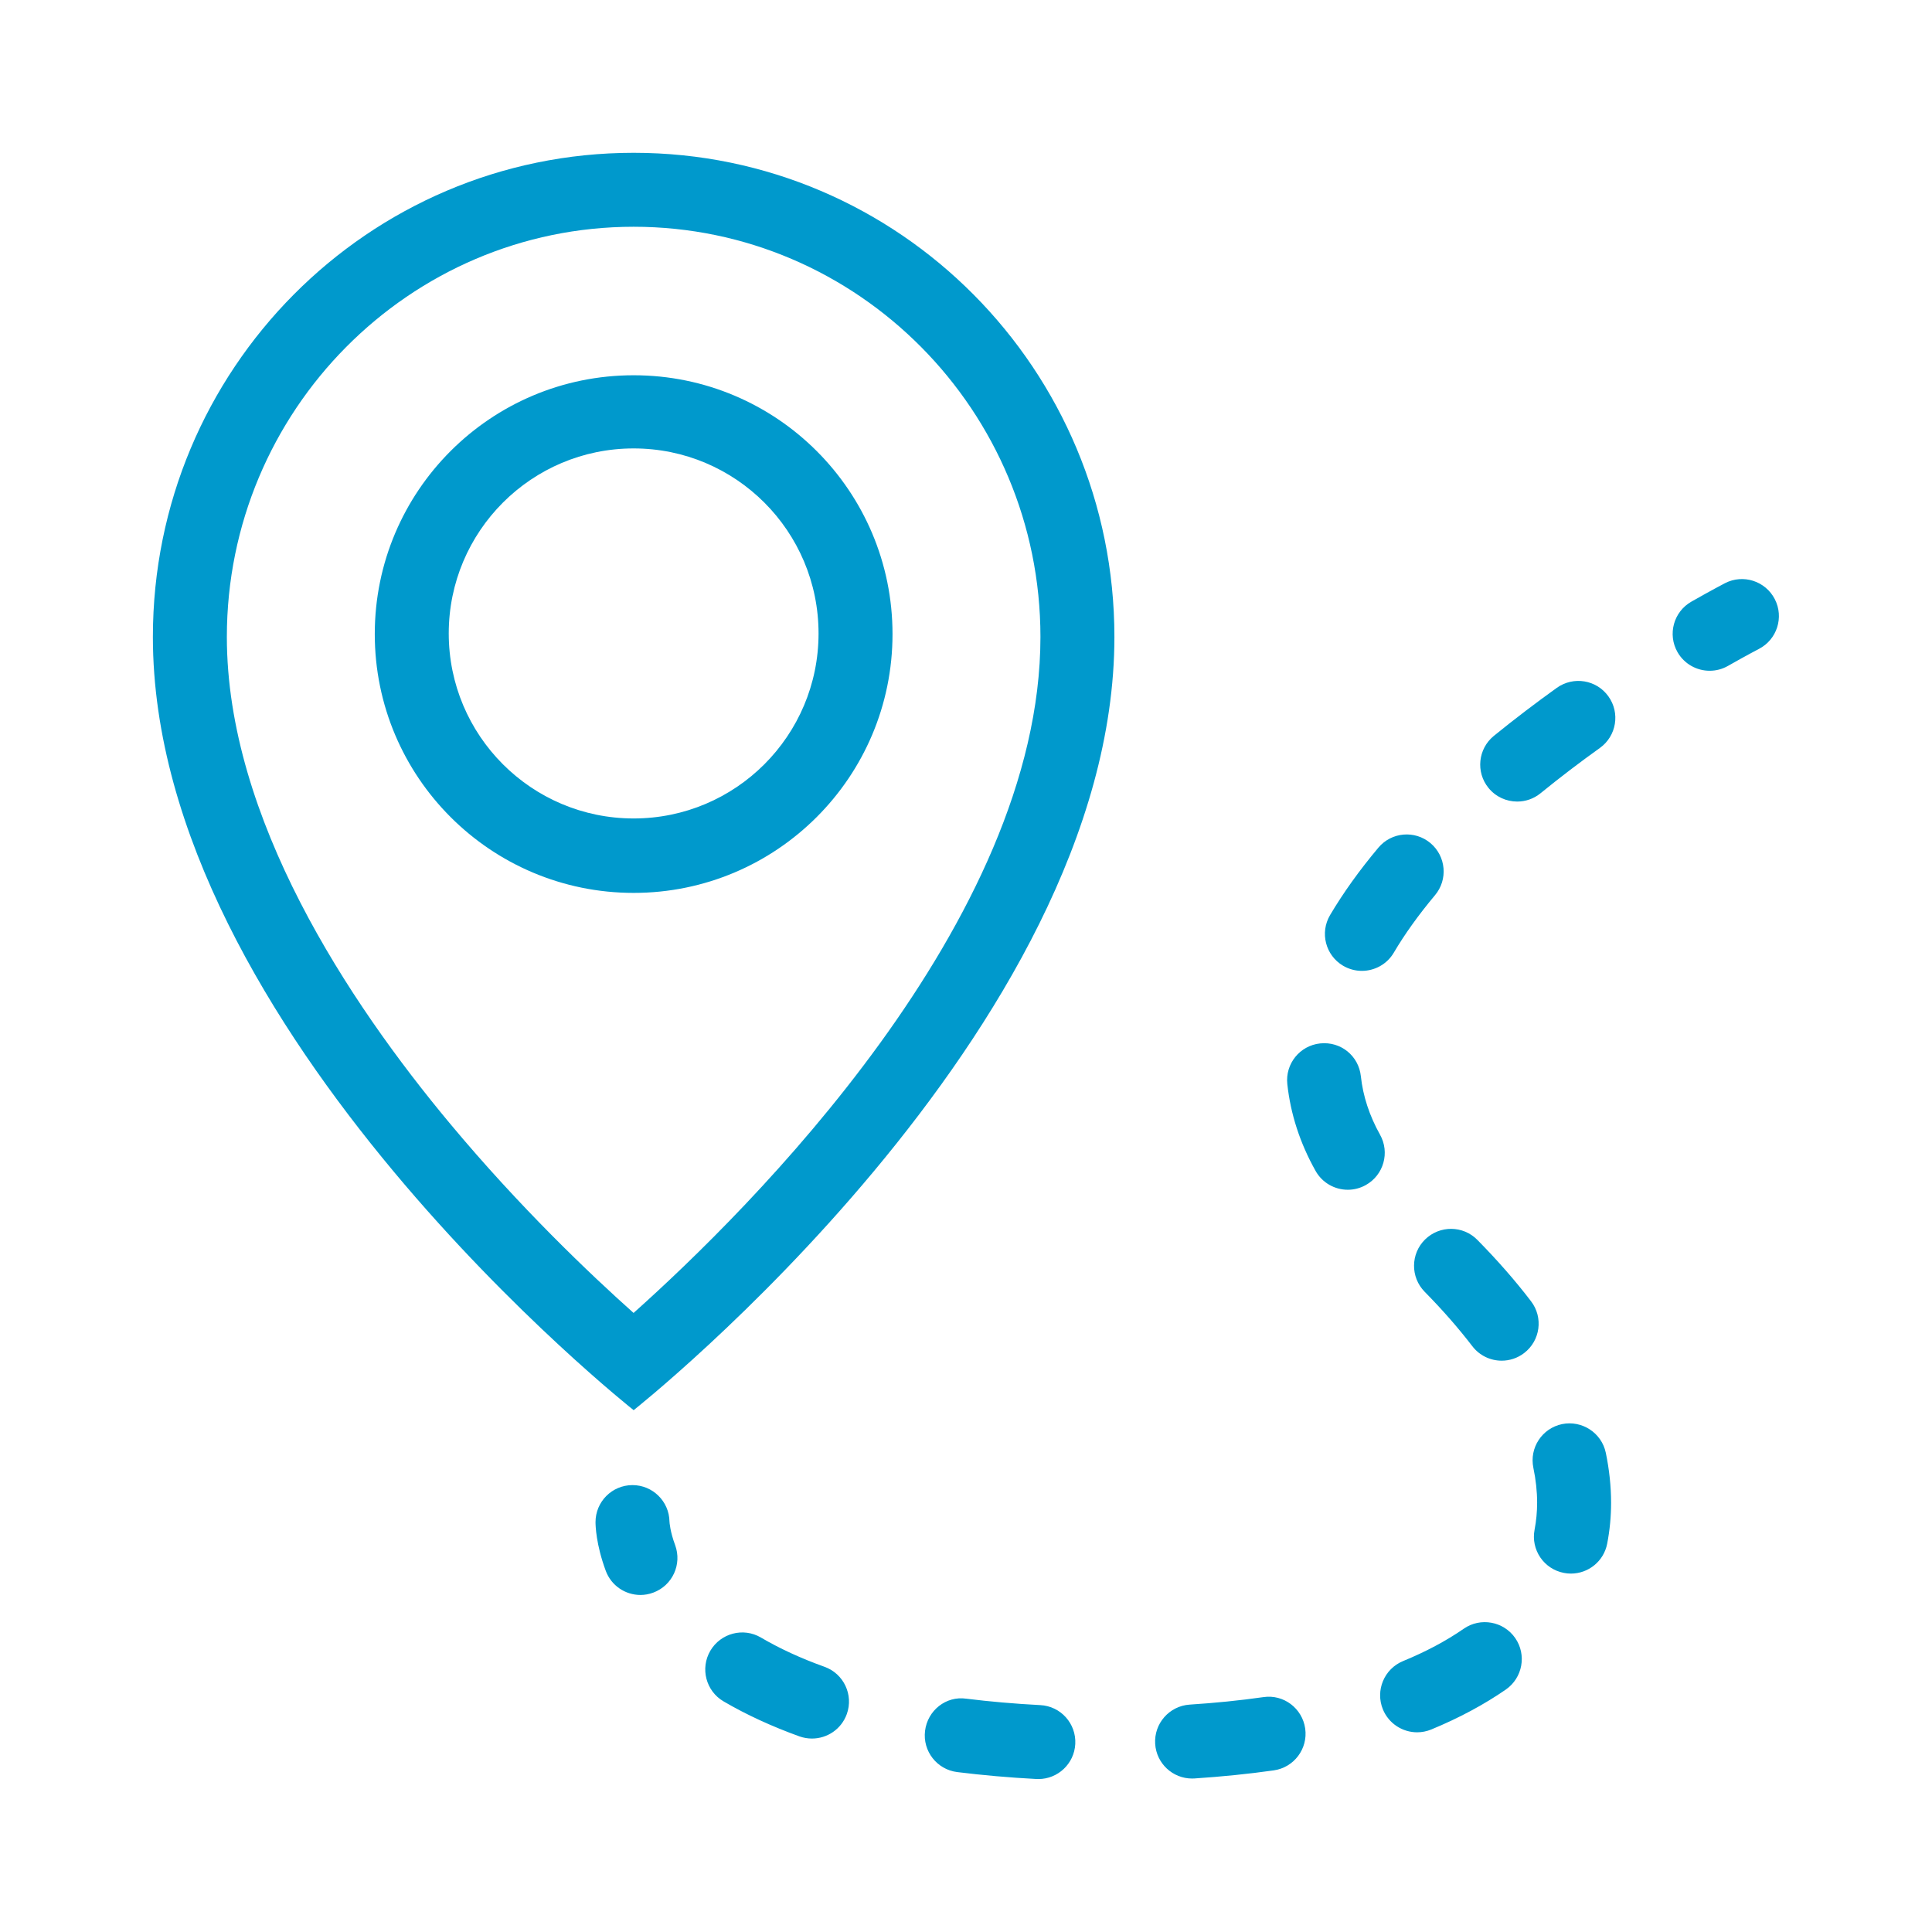 <?xml version="1.0" encoding="utf-8"?>
<!-- Generator: Adobe Illustrator 17.0.0, SVG Export Plug-In . SVG Version: 6.00 Build 0)  -->
<!DOCTYPE svg PUBLIC "-//W3C//DTD SVG 1.1//EN" "http://www.w3.org/Graphics/SVG/1.1/DTD/svg11.dtd">
<svg version="1.1" id="Ebene_1" xmlns="http://www.w3.org/2000/svg" xmlns:xlink="http://www.w3.org/1999/xlink" x="0px" y="0px"
	 width="300px" height="300px" viewBox="0 0 300 300" enable-background="new 0 0 300 300" xml:space="preserve">
<g id="Location_Pin_2">
	<g>
		<path fill="#0099CC" d="M161.537,264.769c-3.973-0.208-7.84-0.544-11.488-0.998c-3.157-0.465-6.017,1.834-6.407,4.985
			c-0.393,3.152,1.842,6.017,4.988,6.41c3.918,0.488,8.056,0.852,12.301,1.077c0.104,0.006,0.205,0.006,0.308,0.006
			c3.031,0,5.566-2.378,5.729-5.44C167.136,267.634,164.706,264.931,161.537,264.769z M98.392,23.727
			c-41.229,0-74.652,33.658-74.652,75.173c0,61.081,74.652,120.07,74.652,120.07s74.652-58.989,74.652-120.07
			C173.044,57.385,139.621,23.727,98.392,23.727z M98.381,203.873c-6.833-6.096-17.673-16.414-28.493-29.391
			c-15.814-18.96-34.662-47.465-34.662-75.583c0-35.11,28.337-63.688,63.167-63.688c34.83,0,63.167,28.578,63.167,63.688
			C161.559,143.067,116.242,187.913,98.381,203.873z M208.553,149.959c0.92,0.539,1.924,0.797,2.916,0.797
			c1.963,0,3.881-1.004,4.952-2.815c1.711-2.905,3.869-5.906,6.404-8.934c2.041-2.428,1.722-6.051-0.706-8.092
			c-2.434-2.041-6.057-1.716-8.086,0.712c-2.944,3.505-5.468,7.032-7.503,10.47C204.919,144.828,205.822,148.344,208.553,149.959z
			 M128.027,258.819c-3.648-1.307-6.967-2.838-9.864-4.537c-2.737-1.621-6.256-0.684-7.86,2.041
			c-1.607,2.737-0.69,6.258,2.044,7.862c3.51,2.058,7.481,3.886,11.799,5.445c0.642,0.224,1.295,0.331,1.94,0.331
			c2.355,0,4.562-1.452,5.406-3.802C132.564,263.182,131.013,259.884,128.027,258.819z M103.956,236.264
			c-0.048-3.129-2.602-5.658-5.742-5.658c-3.172,0-5.742,2.574-5.742,5.748c0,0.544,0.075,3.466,1.589,7.559
			c0.858,2.322,3.053,3.752,5.386,3.752c0.661,0,1.337-0.118,1.994-0.365c2.975-1.099,4.492-4.397,3.393-7.38
			C104.056,237.834,103.961,236.399,103.956,236.264z M98.392,58.271c-22.201,0-40.197,17.99-40.197,40.186
			c0,22.196,17.996,40.191,40.197,40.191c22.201,0,40.197-17.996,40.197-40.191C138.59,76.261,120.594,58.271,98.392,58.271z
			 M98.392,127.09c-15.856,0-28.712-12.864-28.712-28.729s12.856-28.729,28.712-28.729c15.859,0,28.712,12.865,28.712,28.729
			S114.251,127.09,98.392,127.09z M196.176,263.529c-3.656,0.522-7.503,0.909-11.44,1.161c-3.165,0.208-5.566,2.938-5.361,6.107
			c0.196,3.039,2.723,5.372,5.726,5.372c0.123,0,0.25-0.011,0.376-0.011c4.229-0.28,8.372-0.695,12.315-1.256
			c3.14-0.449,5.322-3.353,4.879-6.494C202.222,265.268,199.323,263.058,196.176,263.529z M242.559,221.134
			c-3.107,0.645-5.103,3.684-4.458,6.791c0.387,1.856,0.583,3.679,0.583,5.412c0,1.413-0.135,2.826-0.393,4.178
			c-0.606,3.118,1.43,6.129,4.548,6.724c0.365,0.078,0.734,0.107,1.093,0.107c2.698,0,5.103-1.901,5.63-4.649
			c0.404-2.075,0.606-4.206,0.606-6.359c0-2.512-0.275-5.12-0.819-7.744C248.7,222.48,245.638,220.506,242.559,221.134z
			 M275.589,93.034c-1.458-2.826-4.924-3.931-7.733-2.478c0,0-1.963,1.015-5.226,2.871c-2.753,1.57-3.718,5.075-2.148,7.834
			c1.06,1.856,3,2.894,4.997,2.894c0.964,0,1.94-0.241,2.837-0.752c2.95-1.677,4.744-2.608,4.801-2.636
			C275.932,99.315,277.042,95.854,275.589,93.034z M241.74,106.807c-3.202,2.299-6.505,4.8-9.78,7.464
			c-2.457,2.008-2.826,5.625-0.825,8.081c1.139,1.397,2.787,2.114,4.458,2.114c1.273,0,2.557-0.421,3.622-1.29
			c3.084-2.512,6.197-4.874,9.219-7.038c2.574-1.845,3.169-5.434,1.318-8.008C247.909,105.551,244.326,104.962,241.74,106.807z
			 M214.29,176.193c-1.643-2.938-2.647-5.989-2.977-9.079c-0.336-3.152-3.101-5.428-6.32-5.092c-3.157,0.336-5.44,3.163-5.098,6.32
			c0.499,4.638,1.969,9.169,4.38,13.464c1.049,1.879,3,2.939,5.013,2.939c0.948,0,1.912-0.236,2.798-0.735
			C214.857,182.462,215.843,178.963,214.29,176.193z M227.289,252.908c-2.703,1.873-5.877,3.567-9.427,5.025
			c-2.933,1.211-4.329,4.565-3.124,7.503c0.914,2.215,3.057,3.555,5.311,3.555c0.729,0,1.475-0.14,2.187-0.432
			c4.313-1.778,8.216-3.875,11.592-6.208c2.608-1.817,3.258-5.395,1.452-7.997C233.474,251.753,229.885,251.102,227.289,252.908z
			 M237.736,202.056c-2.428-3.185-5.232-6.382-8.333-9.528c-2.221-2.26-5.855-2.282-8.12-0.062c-2.26,2.221-2.283,5.866-0.056,8.126
			c2.759,2.798,5.249,5.647,7.391,8.44c1.133,1.48,2.838,2.254,4.565,2.254c1.217,0,2.445-0.387,3.482-1.183
			C239.189,208.169,239.666,204.569,237.736,202.056z"/>
	</g>
</g>
</svg>
